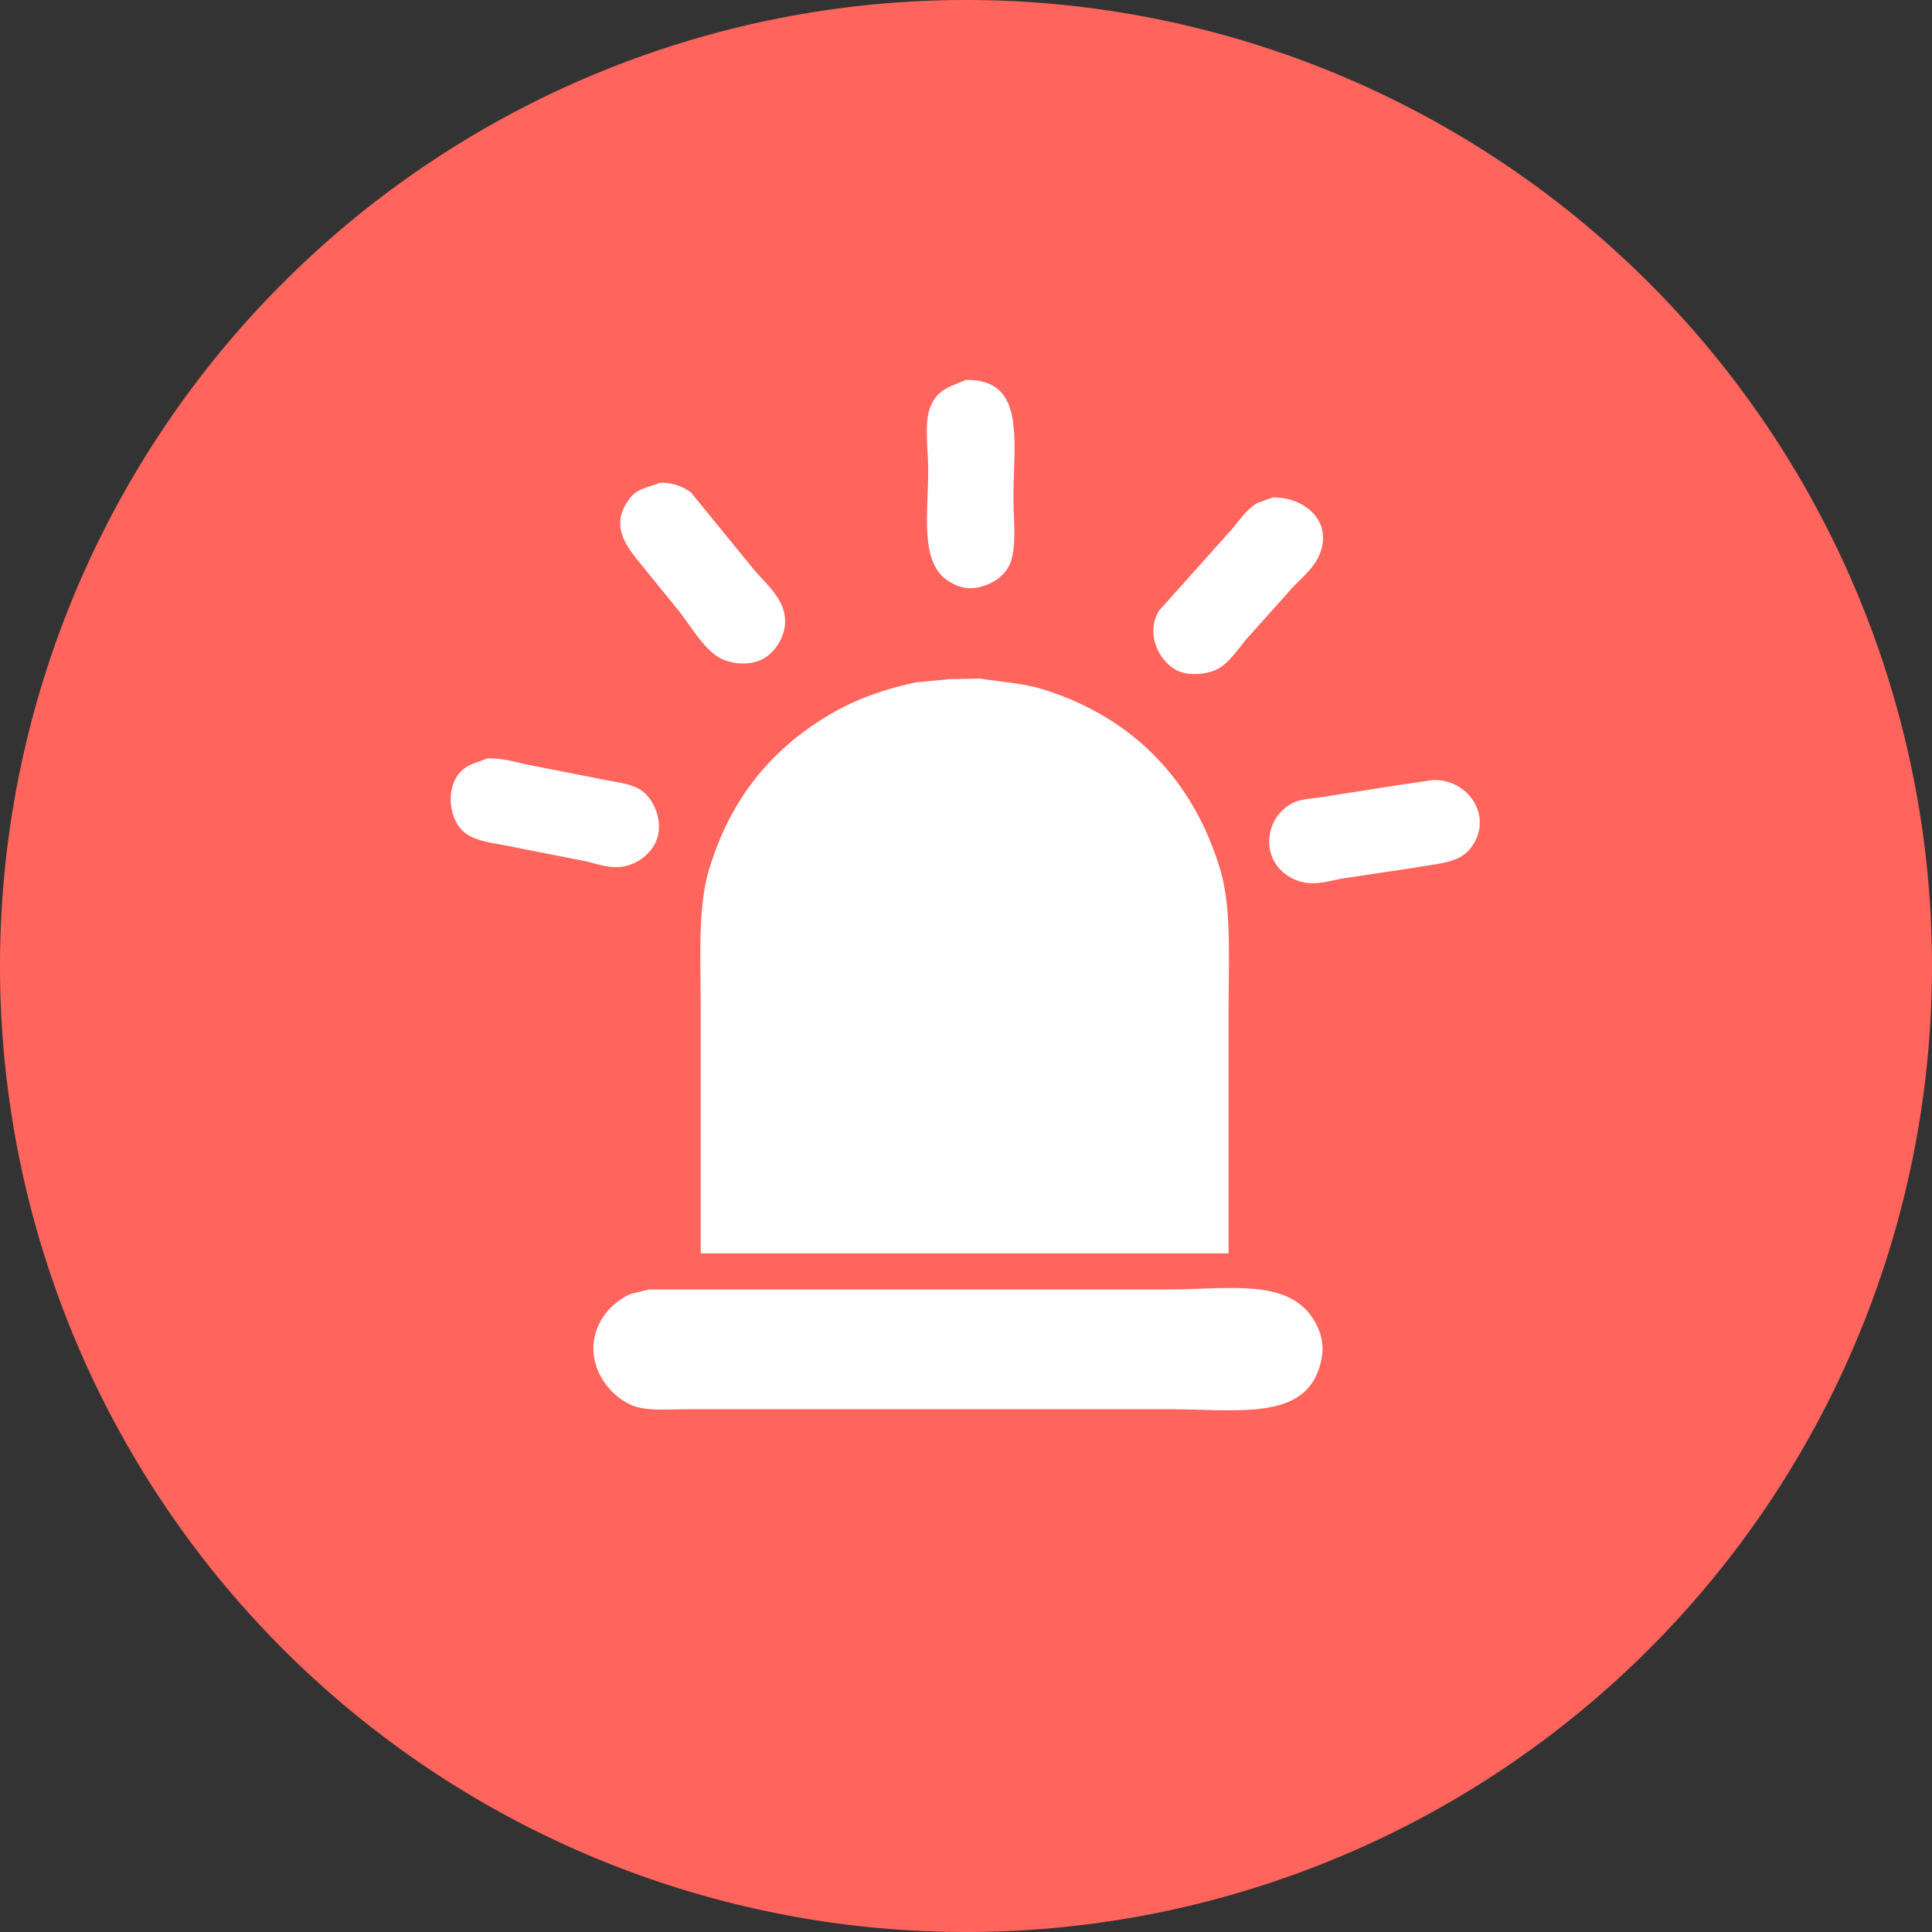 <?xml version="1.0" standalone="no"?><!DOCTYPE svg PUBLIC "-//W3C//DTD SVG 1.1//EN" "http://www.w3.org/Graphics/SVG/1.1/DTD/svg11.dtd"><svg t="1721884897105" class="icon" viewBox="0 0 1024 1024" version="1.1" xmlns="http://www.w3.org/2000/svg" p-id="49810" xmlns:xlink="http://www.w3.org/1999/xlink" width="200" height="200"><rect x="0" y="0" width="1024" height="1024" fill="#333333" stroke="none"/><path d="M512 512m-512 0a512 512 0 1 0 1024 0 512 512 0 1 0-1024 0Z" fill="#FF655C" p-id="49811"></path><path d="M512 201.387c31.744-0.478 25.156 31.915 25.156 62.259 0 12.766 2.15 28.911-2.867 37.171-3.584 5.871-9.557 9.489-17.749 10.854a19.866 19.866 0 0 1-11.947-2.594c-17.51-8.875-12.629-34.953-12.629-60.279 0-10.615-2.219-24.917 1.161-33.143 3.721-9.079 9.694-10.479 18.876-14.302z m-162.338 54.545a25.259 25.259 0 0 1 16.589 5.12l31.744 38.912c5.257 6.758 13.141 13.073 16.555 21.402 4.779 11.708-2.253 23.108-9.421 27.443-7.612 4.608-19.319 3.277-25.737-1.434-7.612-5.564-13.653-15.974-19.456-23.415l-17.408-21.436c-8.055-10.342-21.129-22.426-8.567-38.571 3.959-5.12 9.045-5.359 15.701-8.021z m324.949 7.714c16.384-0.273 31.983 12.254 24.849 30.037-3.447 8.602-11.674 14.063-17.135 20.821l-22.016 24.576c-3.891 4.847-8.226 11.127-13.414 14.609-5.803 3.857-17.203 5.12-24.03 1.126-8.875-5.188-15.804-19.217-8.533-31.164l21.709-24.269 17.135-19.149c3.755-4.642 7.714-10.24 12.868-13.449l8.533-3.14z m-23.45 400.657h-279.757v-128.307c0-25.839-1.707-54.443 4.267-74.581 11.196-37.751 32.836-64 63.454-82.295 13.38-8.021 28.467-13.653 46.285-17.442l17.749-1.707 16.282-0.307c12.117 1.877 23.108 2.526 33.451 5.734 47.275 14.677 79.838 48.094 94.003 96.017 5.939 20.07 4.267 48.503 4.267 74.308v128.58zM258.219 401.988c8.158-0.205 14.029 1.673 20.582 3.14l37.717 7.407c9.489 2.219 19.524 2.355 25.429 8.021 6.076 5.803 10.377 18.159 4.574 27.716a24.098 24.098 0 0 1-15.428 10.854c-7.1 1.57-14.541-1.229-20.275-2.56L273.067 449.126c-9.694-2.253-19.968-2.56-26.624-7.714-9.216-7.168-10.581-25.941-0.819-33.724 3.755-3.004 7.578-3.584 12.561-5.7z m501.555 11.401c18.978-0.205 31.812 19.729 20.002 35.738-6.417 8.704-17.613 8.397-30.583 10.854l-38.298 5.734c-5.7 1.092-13.141 3.413-19.729 1.98a23.279 23.279 0 0 1-16.555-12.561 22.972 22.972 0 0 1 10.854-29.696c5.325-2.389 12.083-2.185 18.569-3.482l38.025-5.973 17.715-2.594z m-415.812 270.063h273.749c34.816 0 65.229-6.212 78.916 16.589 2.56 4.267 5.325 11.264 3.994 19.115-5.905 34.748-42.735 27.75-82.022 27.75h-253.781c-9.728 0-21.572 1.058-28.877-1.707-15.633-5.973-28.672-26.829-16.828-46.319a33.69 33.69 0 0 1 15.428-13.141l9.421-2.287z" fill="#FFFFFF" p-id="49812"></path></svg>